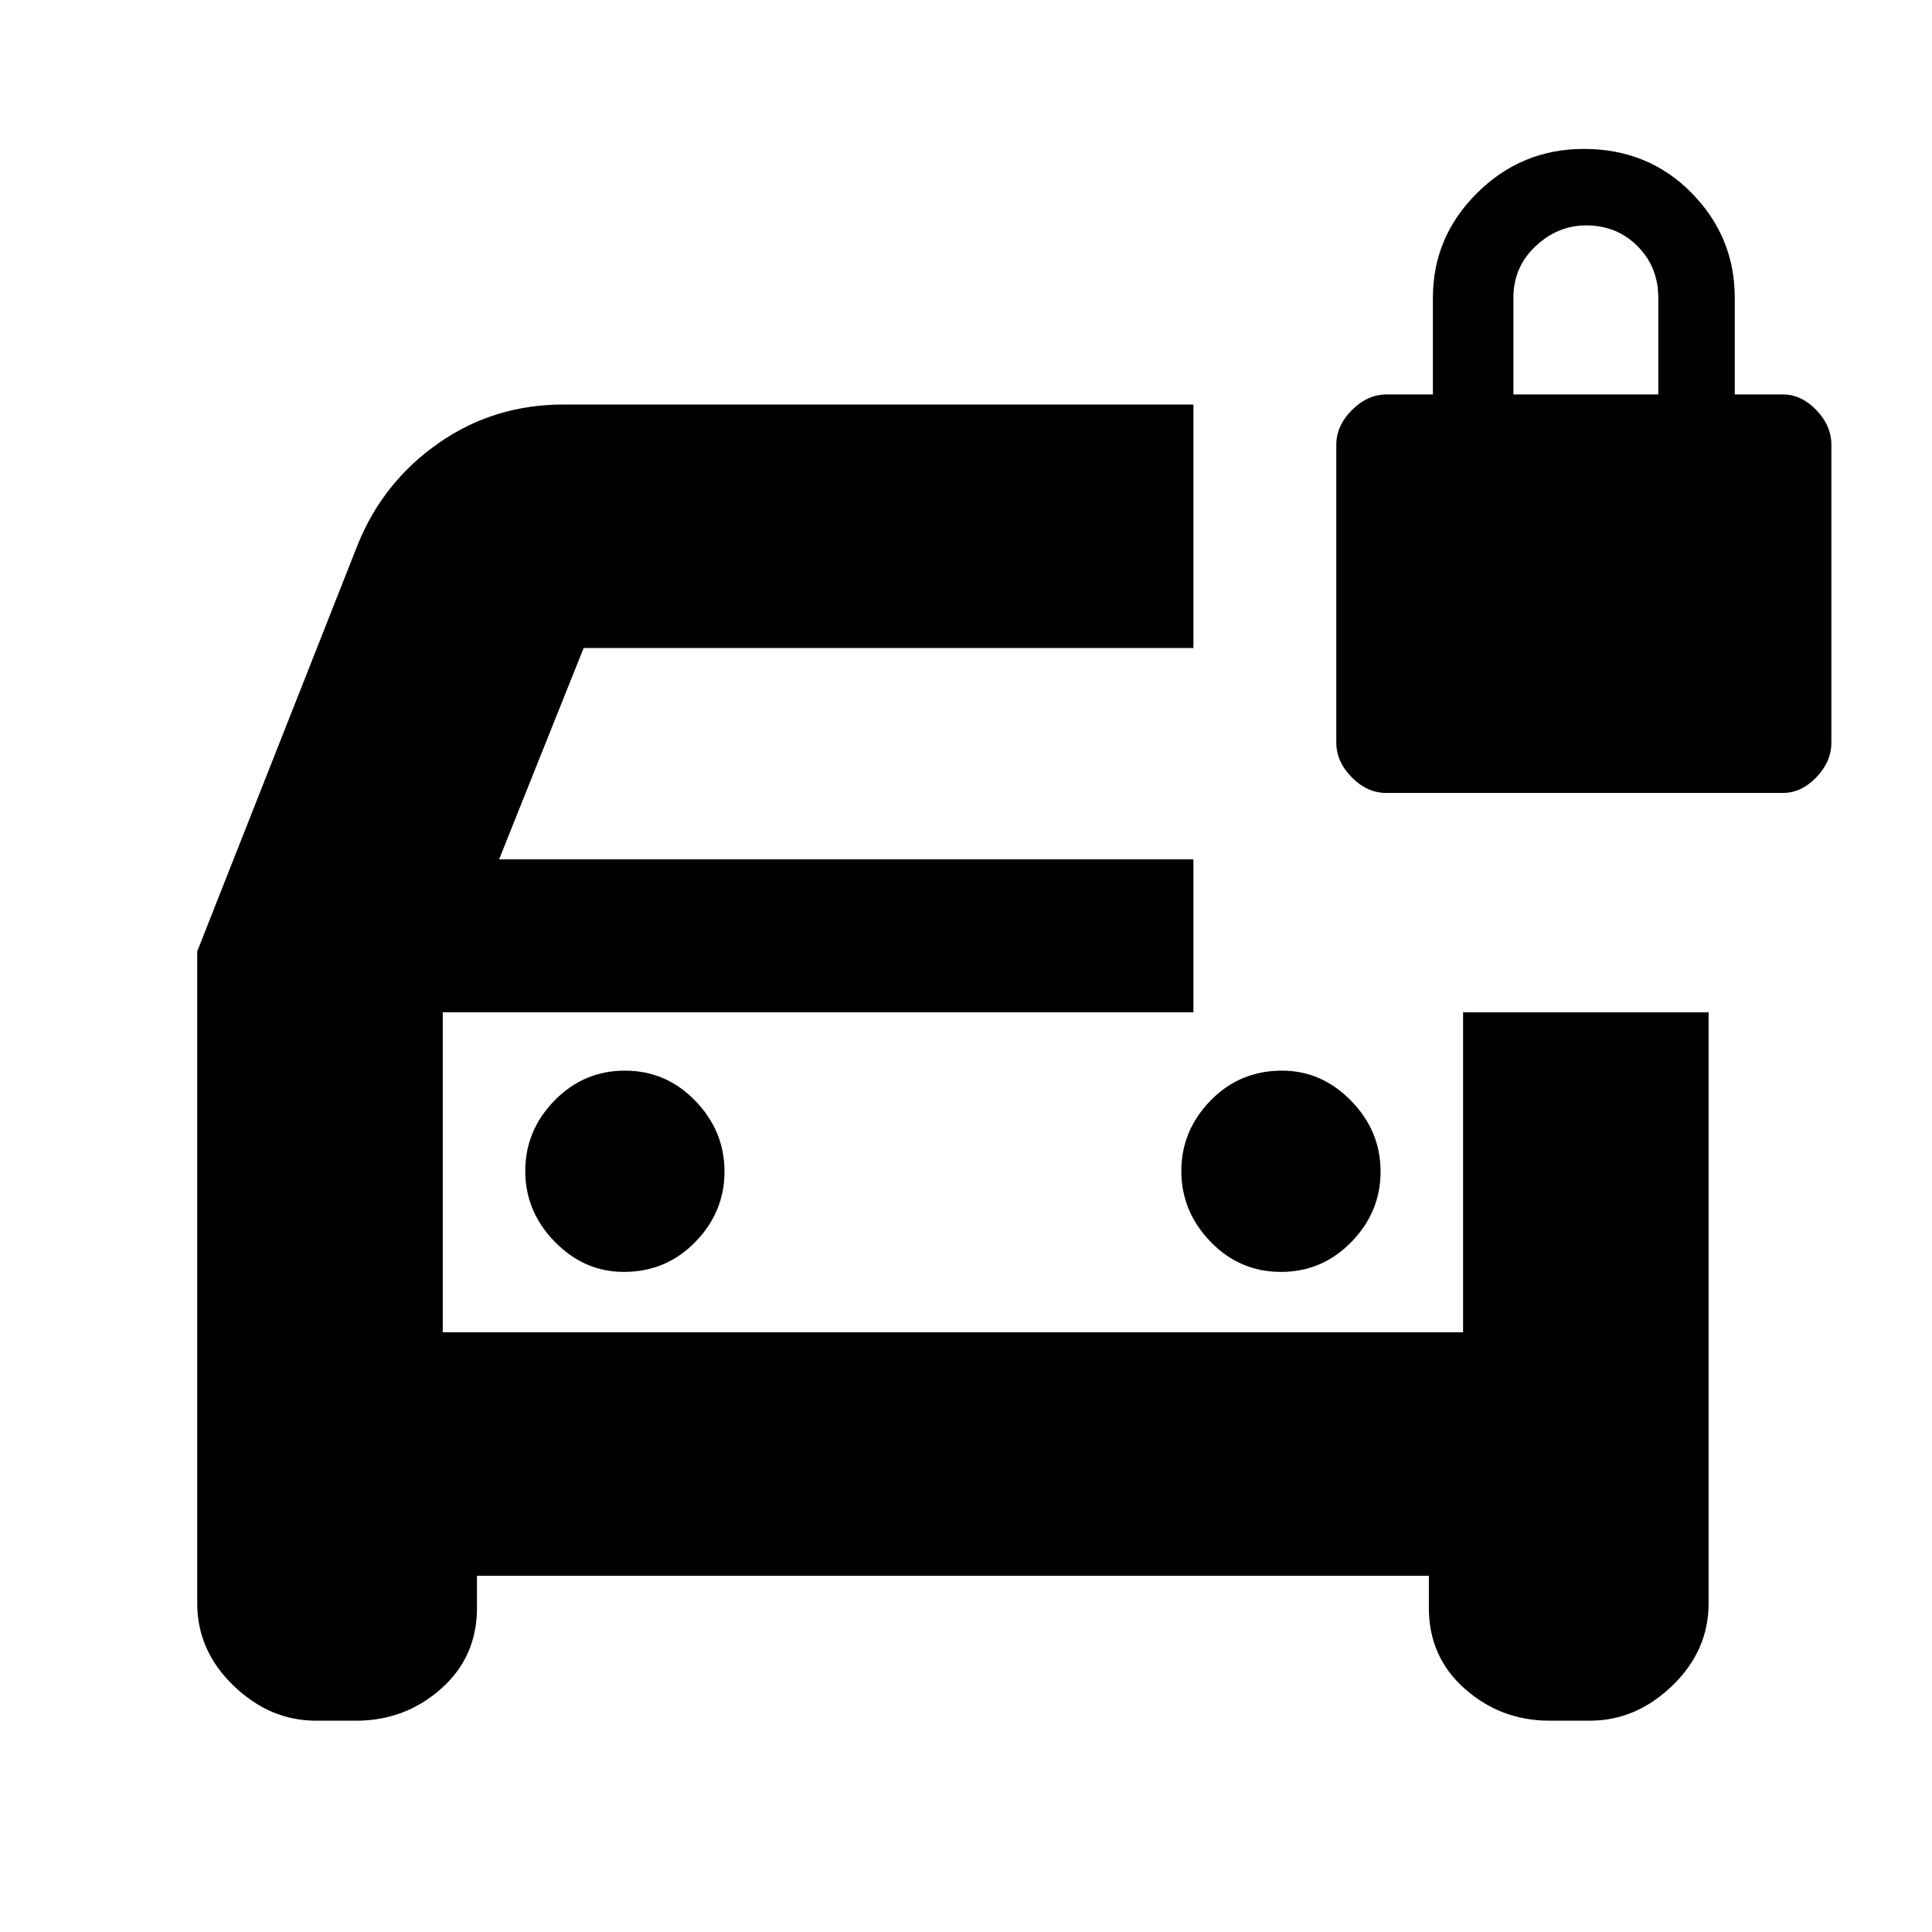 <svg xmlns="http://www.w3.org/2000/svg" height="20" viewBox="0 -960 960 960" width="20"><path d="M310-328q21 0 35.5-14.88t14.5-35Q360-398 345.5-413q-14.5-15-35-15t-35 14.88q-14.5 14.88-14.5 35Q261-358 275.63-343q14.62 15 34.37 15Zm326.5 0q20.5 0 35-14.88t14.5-35Q686-398 671.38-413q-14.63-15-34.38-15-21 0-35.5 14.88t-14.5 35Q587-358 601.5-343q14.5 15 35 15ZM157-105q-22.93 0-40.96-17.4Q98-139.8 98-163.3v-323.98L178-690q12.64-30.8 40.05-49.9Q245.46-759 280-759h313v121H290l-42 105h345v76H220v159h507v-159h122v293.7q0 23.5-18.04 40.9T790-105h-20q-24.2 0-42.1-15.81Q710-136.63 710-161v-16H237v16q0 24.37-17.9 40.19Q201.2-105 177-105h-20Zm63-352v159-159Zm468.68-109q-9.34 0-17.01-7.76Q664-581.53 664-591v-148q0-9.47 7.76-17.24Q679.53-764 689-764h23v-48q0-30.35 22.03-52.17Q756.06-886 787-886q32 0 53.5 21.83Q862-842.35 862-812v48h24q9.06 0 16.53 7.76Q910-748.47 910-739v148q0 9.47-7.47 17.24Q895.06-566 886-566H688.68ZM752-764h72v-48q0-15.3-10.29-25.65Q803.42-848 788.21-848 774-848 763-837.65T752-812v48Z"/></svg>